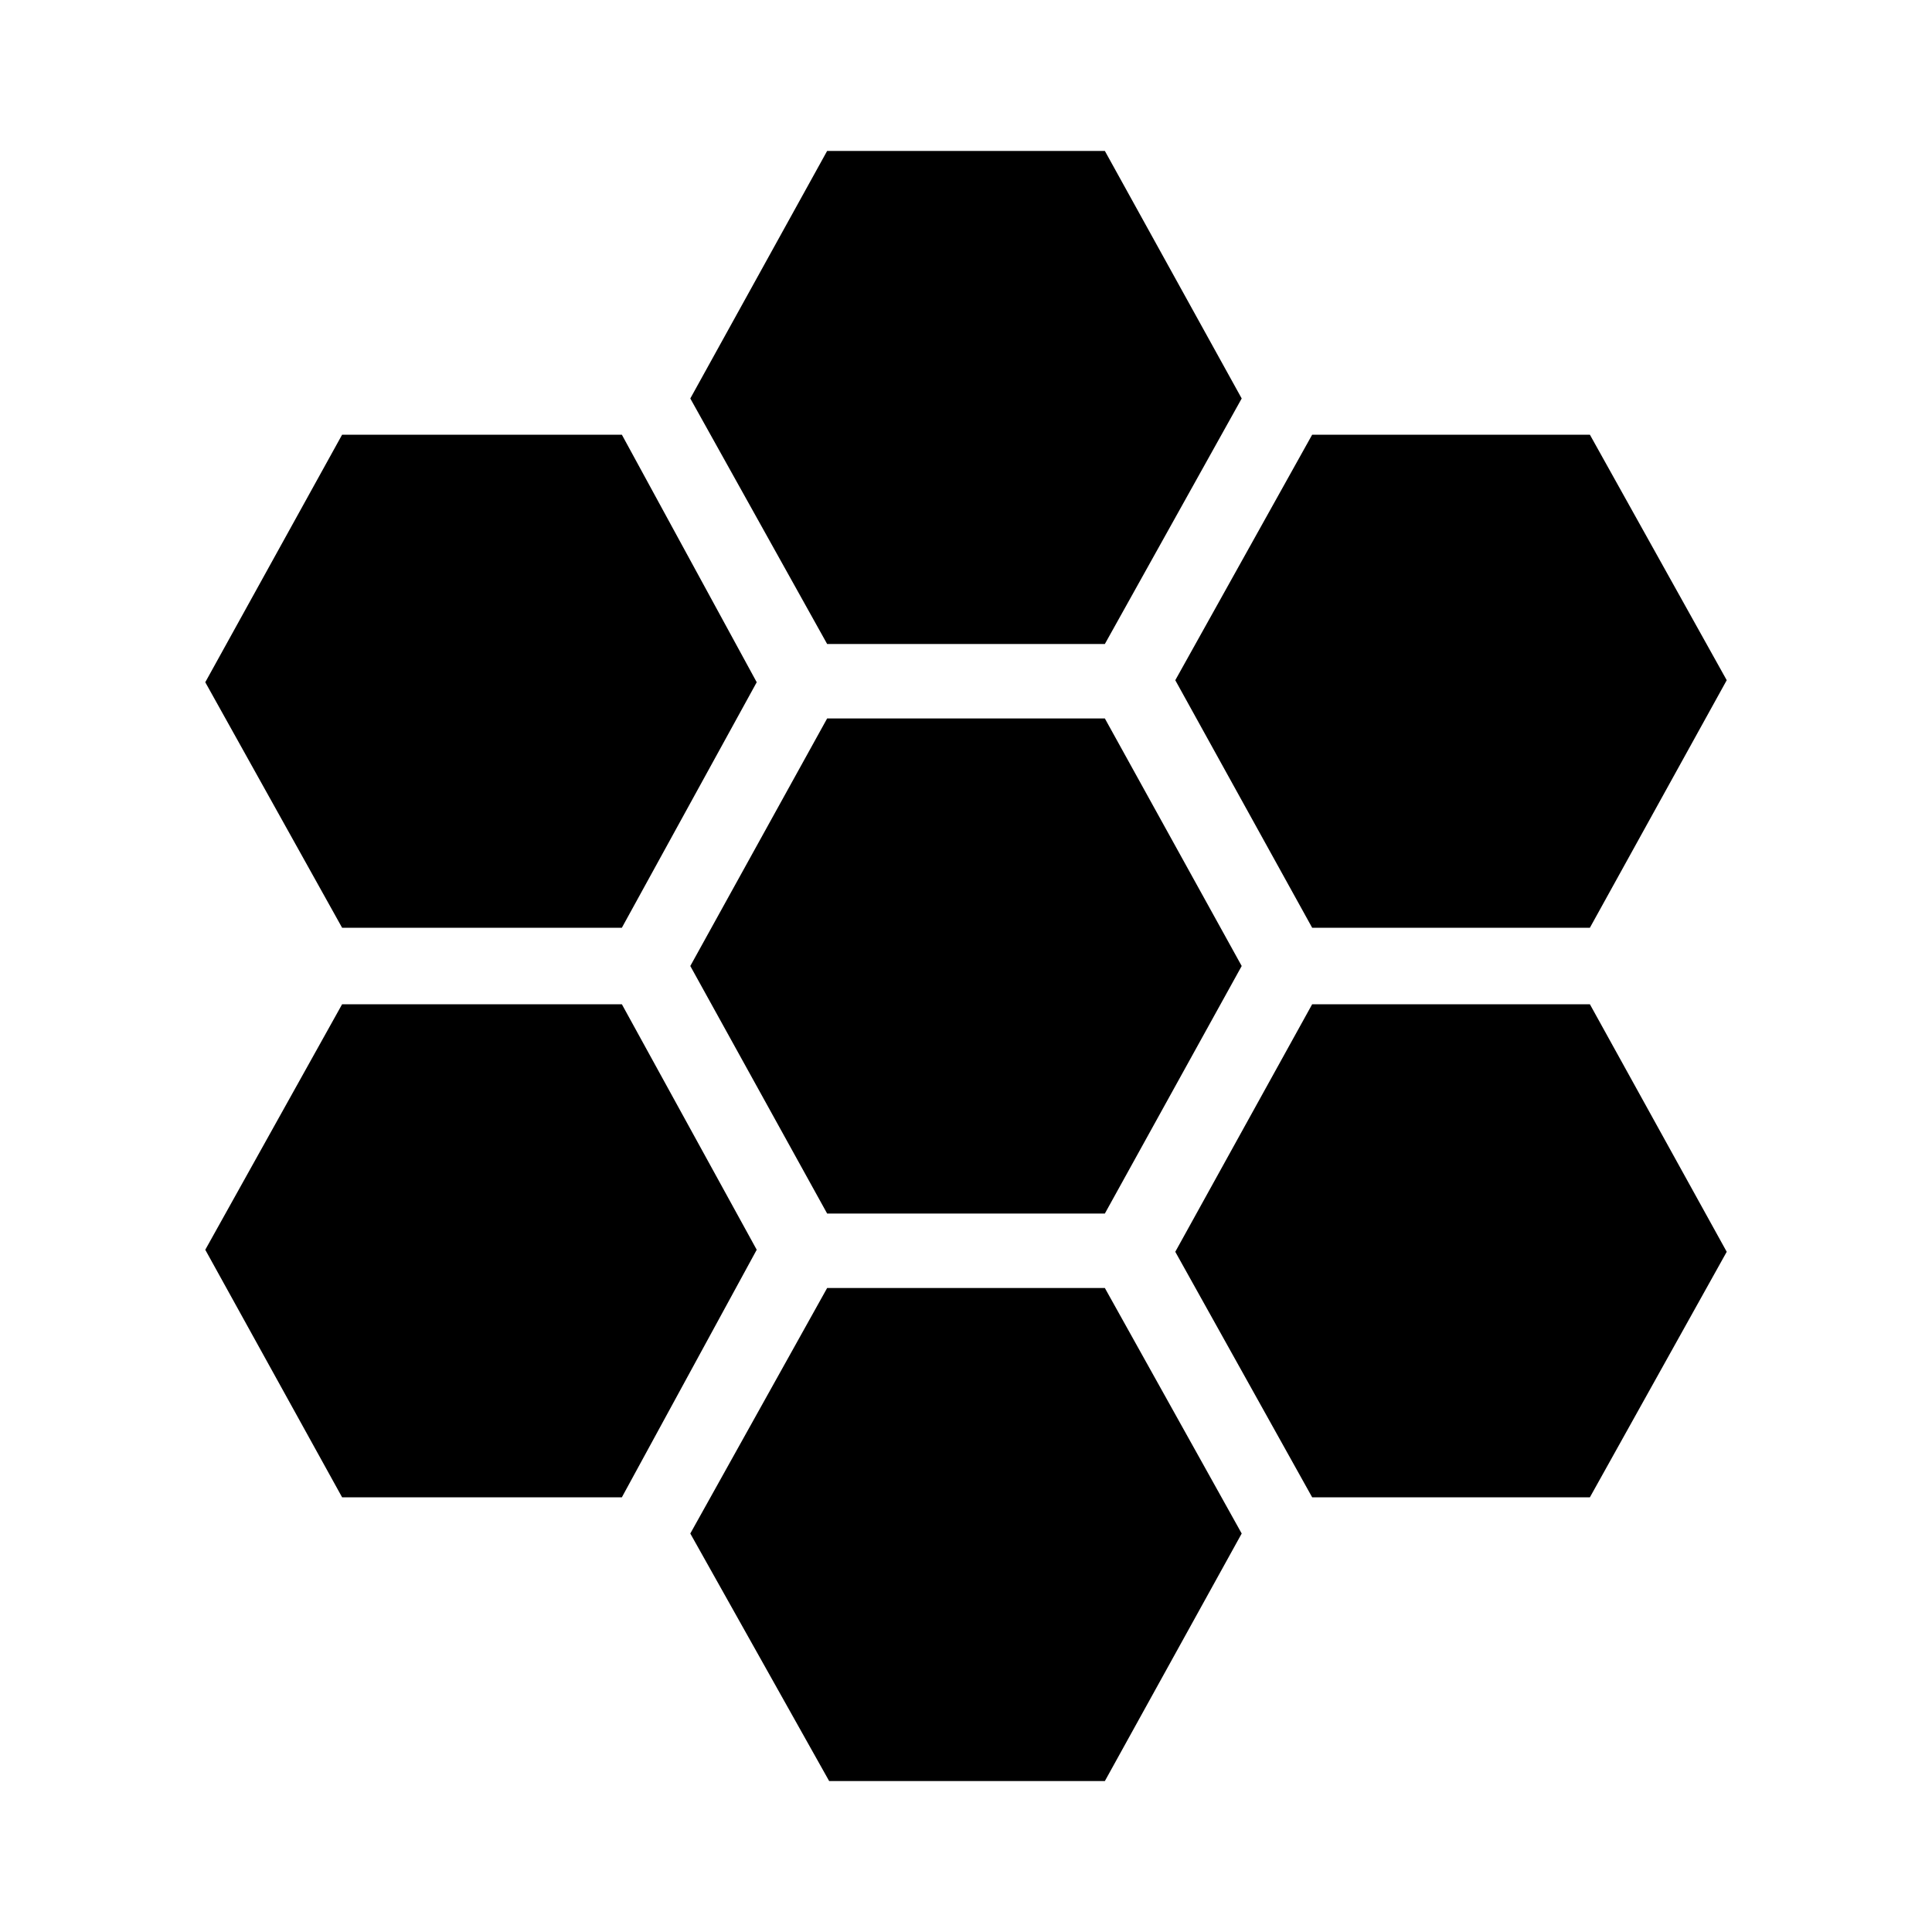 <svg xmlns="http://www.w3.org/2000/svg" height="40" width="40"><path d="M27.167 19.208 24.333 14.083 27.167 9H32.917L35.75 14.083L32.917 19.208ZM17.125 25.125 14.292 20 17.125 14.875H22.875L25.708 20L22.875 25.125ZM17.125 13.333 14.292 8.25 17.125 3.125H22.875L25.708 8.25L22.875 13.333ZM7.083 19.208 4.25 14.125 7.083 9H12.875L15.667 14.125L12.875 19.208ZM7.083 31 4.25 25.875 7.083 20.792H12.875L15.667 25.875L12.875 31ZM17.167 36.875 14.292 31.75 17.125 26.667H22.875L25.708 31.75L22.875 36.875ZM27.167 31 24.333 25.917 27.167 20.792H32.917L35.75 25.917L32.917 31Z"/></svg>